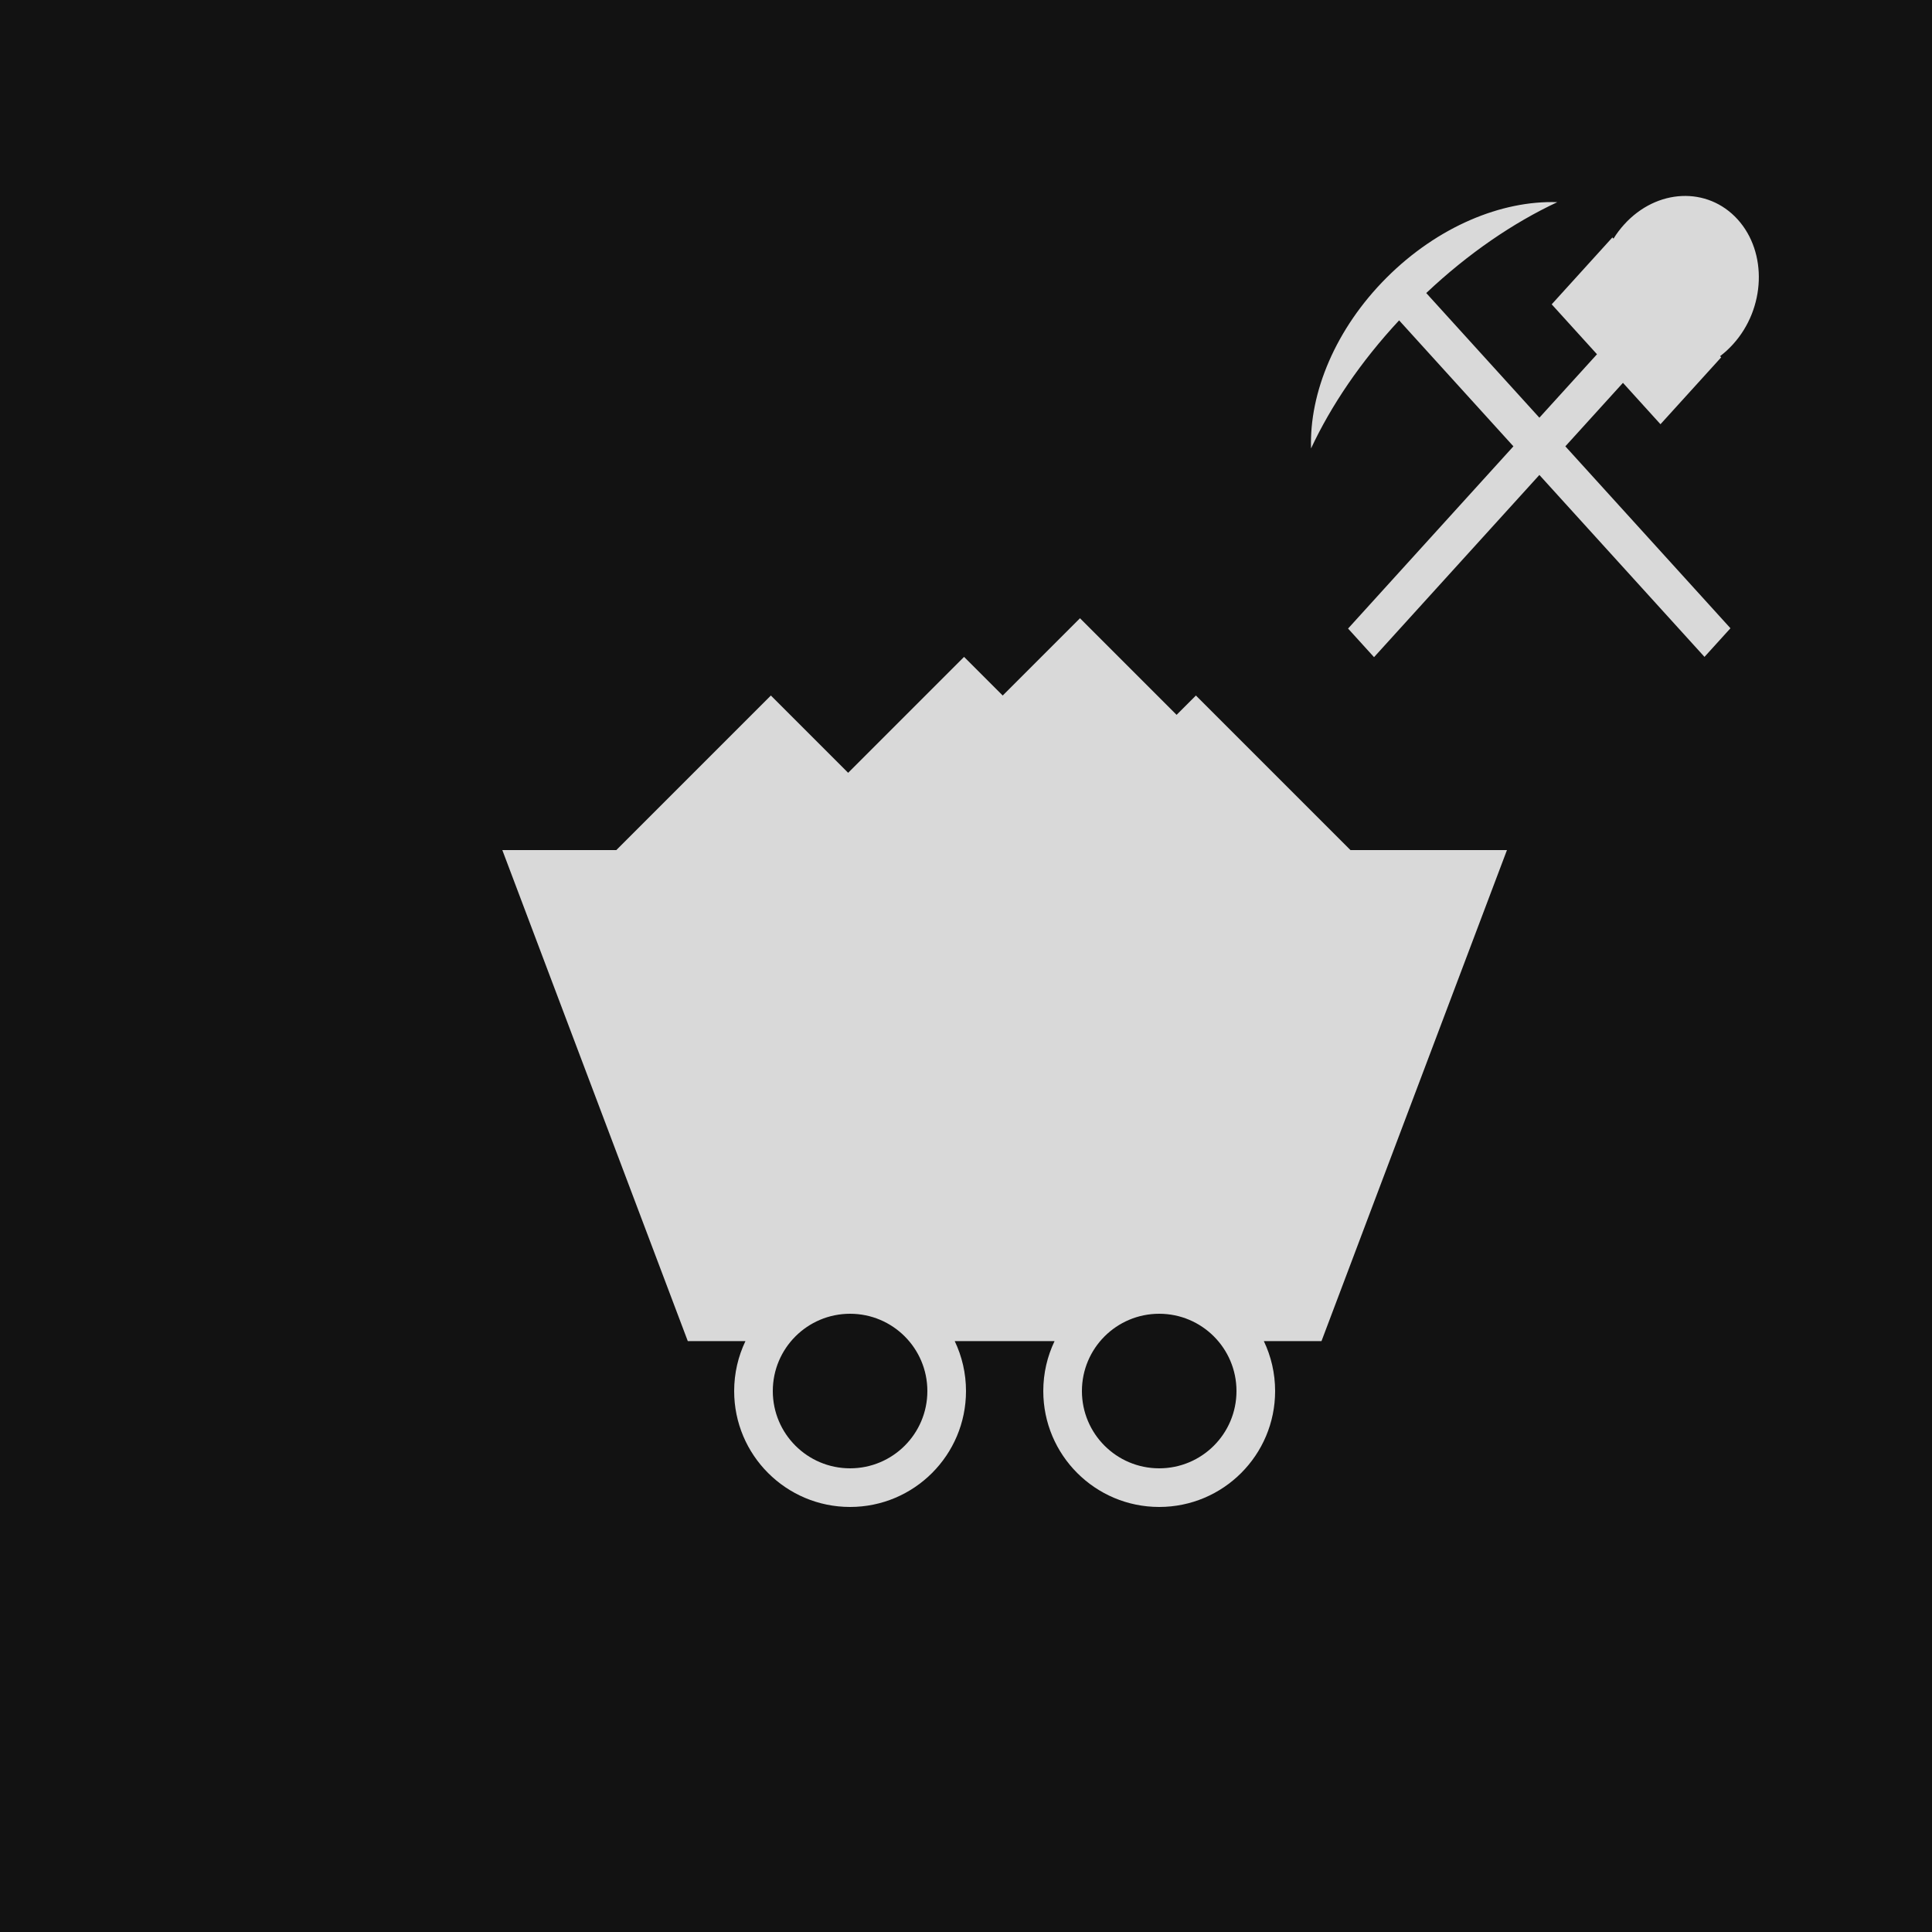 <svg width="50" height="50" viewBox="0 0 50 50" fill="none" xmlns="http://www.w3.org/2000/svg">
<rect width="50" height="50" fill="#121212"/>
<path fill-rule="evenodd" clip-rule="evenodd" d="M40.158 7.876L41.728 6.145L41.757 6.177C41.837 6.047 41.929 5.924 42.034 5.809C42.877 4.879 44.191 4.82 44.969 5.677C45.746 6.534 45.693 7.982 44.849 8.911C44.745 9.026 44.633 9.128 44.516 9.217L44.544 9.248L42.973 10.979L42.002 9.908L40.511 11.551L44.784 16.259L44.112 17L39.839 12.292L35.56 17.007L34.888 16.267L39.167 11.551L36.209 8.291C35.217 9.357 34.447 10.498 33.93 11.605C33.882 10.166 34.561 8.51 35.885 7.186C37.208 5.863 38.864 5.183 40.303 5.232C39.169 5.762 37.999 6.557 36.911 7.584L39.839 10.81L41.33 9.168L40.158 7.876ZM30.45 18.5L30.95 18L34.95 22H39L34.2 34.708H32.708C32.895 35.099 33 35.538 33 36C33 37.657 31.657 39 30 39C28.343 39 27 37.657 27 36C27 35.538 27.105 35.099 27.292 34.708H24.708C24.895 35.099 25 35.538 25 36C25 37.657 23.657 39 22 39C20.343 39 19 37.657 19 36C19 35.538 19.105 35.099 19.292 34.708H17.8L13 22H15.95L19.95 18L21.95 20L24.95 17L25.95 18L27.95 16L30.45 18.5ZM24 36C24 37.105 23.105 38 22 38C20.895 38 20 37.105 20 36C20 34.895 20.895 34 22 34C23.105 34 24 34.895 24 36ZM30 38C31.105 38 32 37.105 32 36C32 34.895 31.105 34 30 34C28.895 34 28 34.895 28 36C28 37.105 28.895 38 30 38Z" fill="#D9D9D9"/>
</svg>
